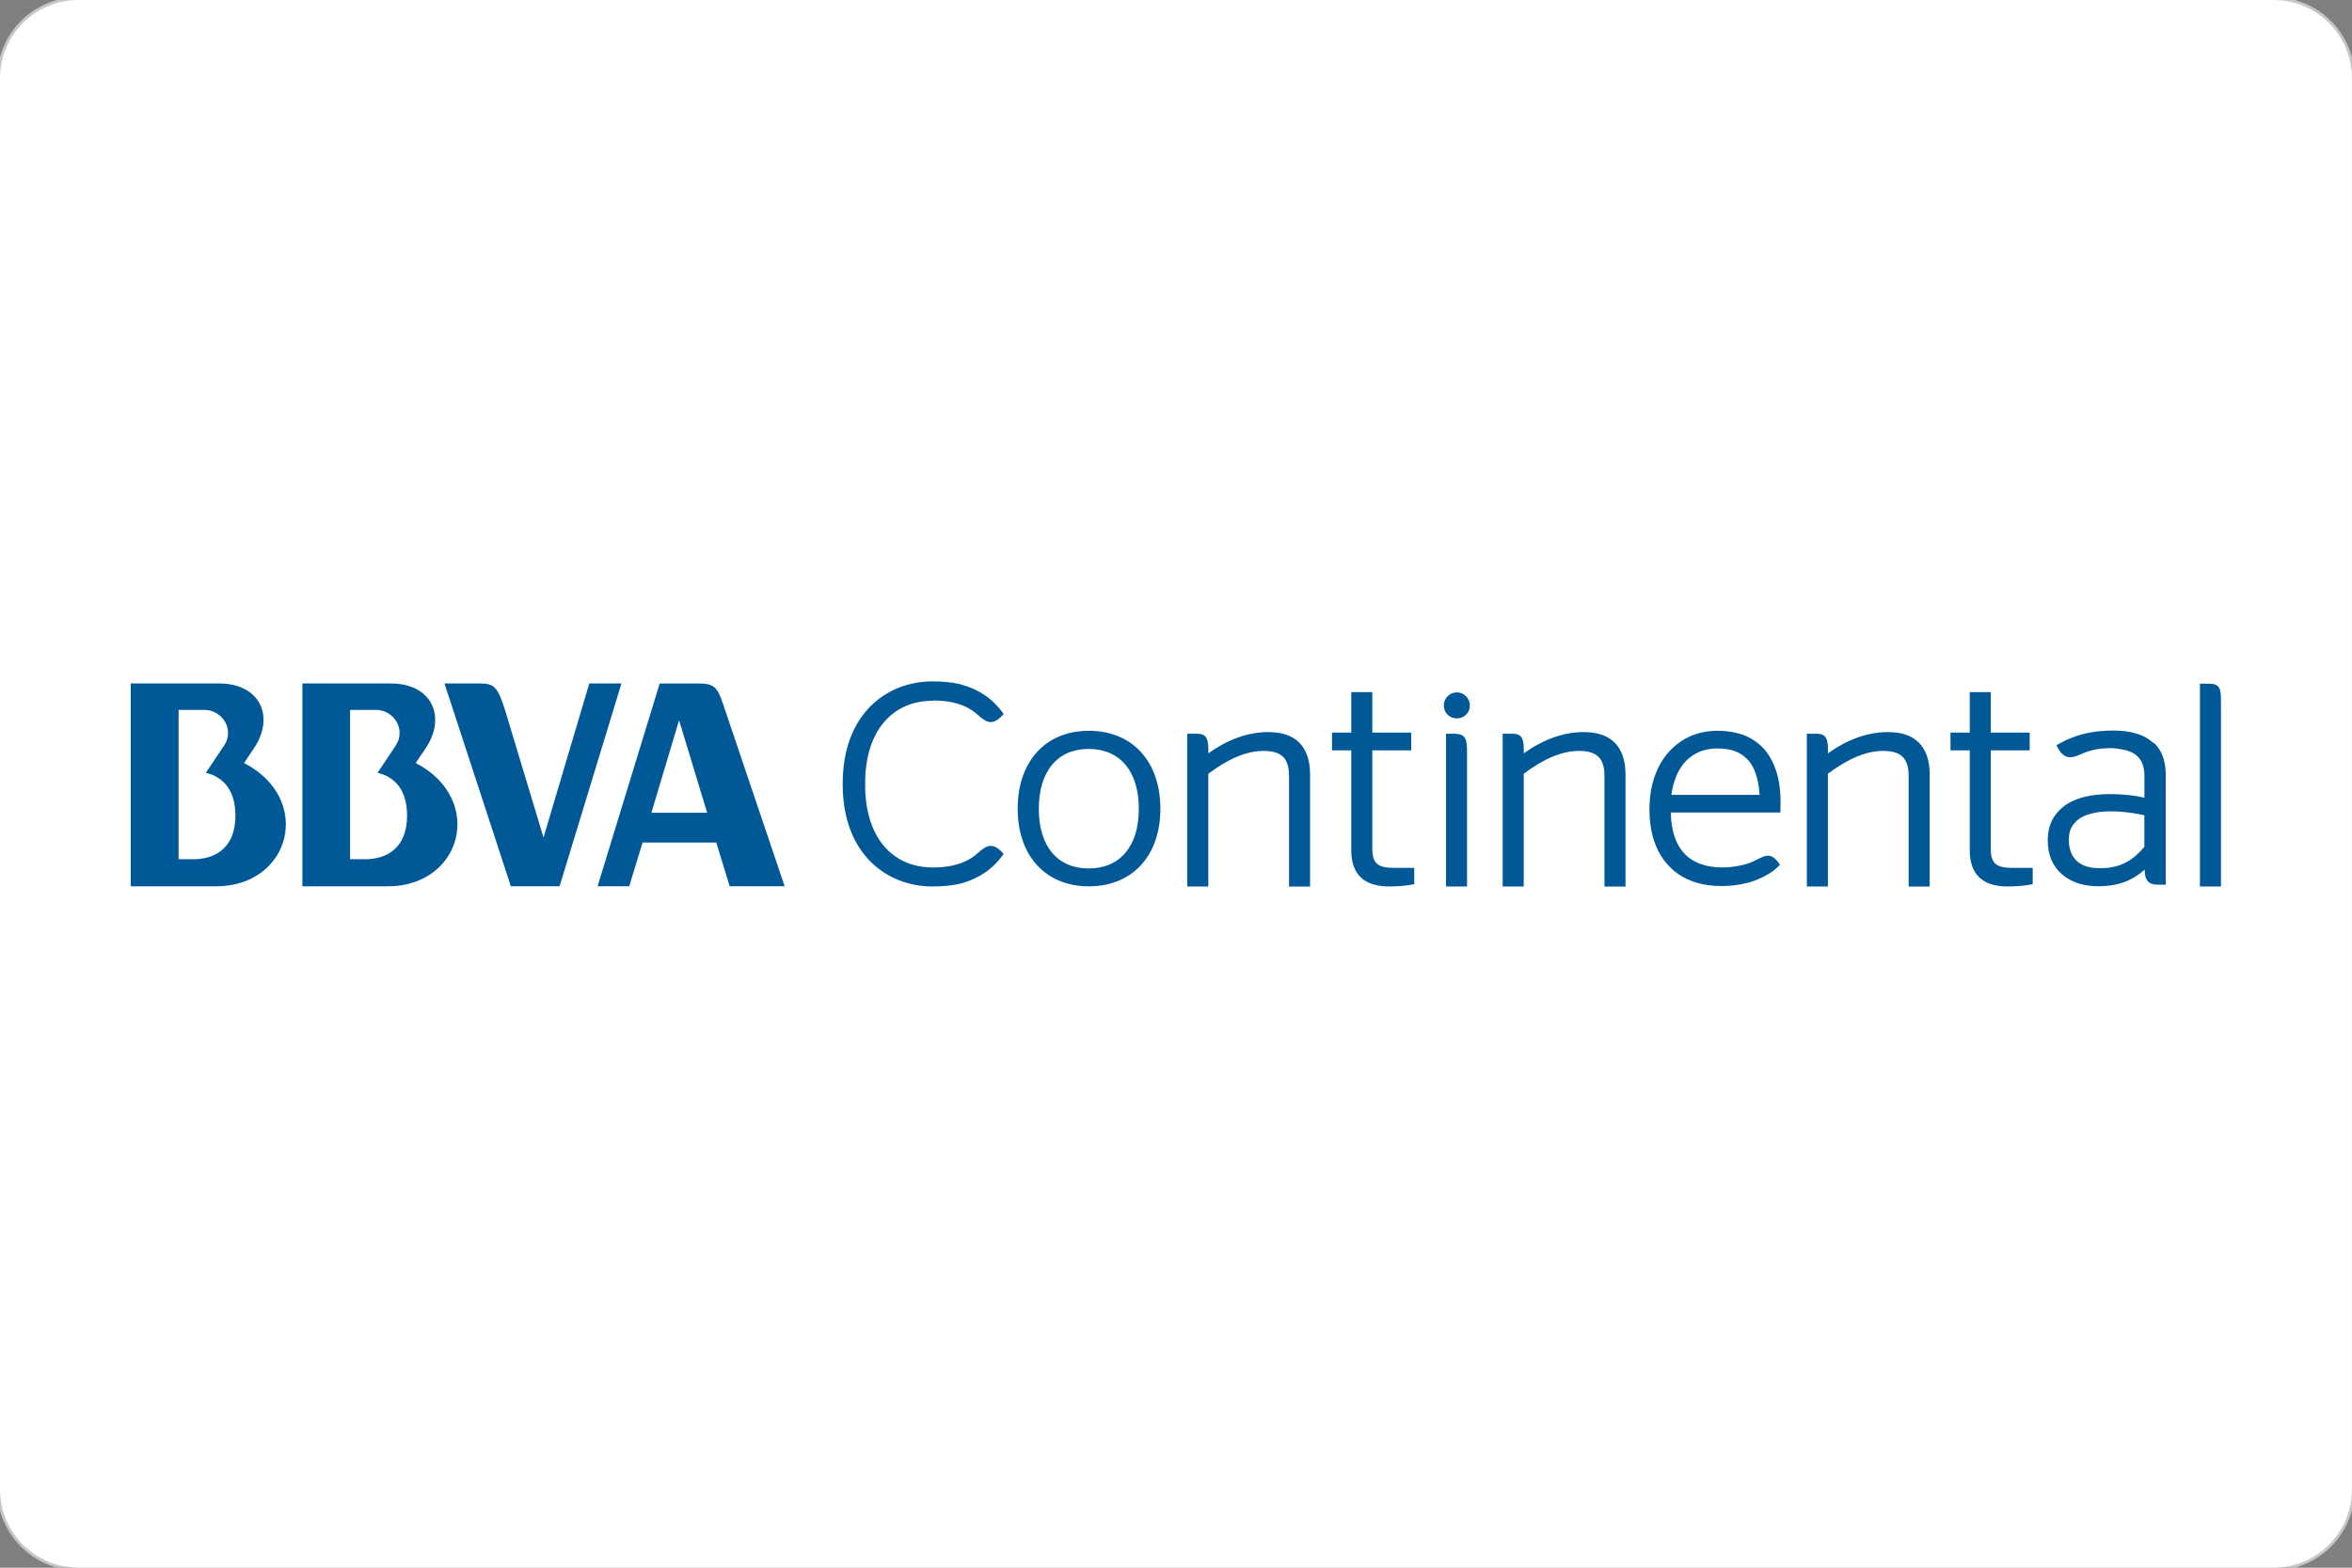 <?xml version="1.0" encoding="UTF-8"?>
<!DOCTYPE svg PUBLIC "-//W3C//DTD SVG 1.1//EN" "http://www.w3.org/Graphics/SVG/1.1/DTD/svg11.dtd">
<!-- Creator: CorelDRAW -->
<svg xmlns="http://www.w3.org/2000/svg" xml:space="preserve" width="31.75mm" height="21.167mm" style="shape-rendering:geometricPrecision; text-rendering:geometricPrecision; image-rendering:optimizeQuality; fill-rule:evenodd; clip-rule:evenodd"
viewBox="0 0 31.75 21.167"
 xmlns:xlink="http://www.w3.org/1999/xlink">
 <rect x="0" y="0" width="31.75" height="21.167" fill="#808080" stroke="none"/>
 <defs>
  <style type="text/css">
   <![CDATA[
    .str0 {stroke:#C5C6C6;stroke-width:0.076}
    .fil0 {fill:none}
    .fil1 {fill:white}
    .fil2 {fill:#005897;fill-rule:nonzero}
   ]]>
  </style>
 </defs>
 <g id="Layer_x0020_1">
  <g>
   <path class="fil0 str0" d="M1.058 0l29.633 0c0.584,0 1.058,0.474 1.058,1.058l0 19.05c-0,0.584 -0.474,1.058 -1.058,1.058l-29.633 0c-0.584,-0 -1.058,-0.474 -1.058,-1.058l-0 -19.05c0,-0.584 0.474,-1.058 1.058,-1.058z"/>
   <path id="1" class="fil1" d="M1.058 0l29.633 0c0.584,0 1.058,0.474 1.058,1.058l0 19.05c-0,0.584 -0.474,1.058 -1.058,1.058l-29.633 0c-0.584,-0 -1.058,-0.474 -1.058,-1.058l-0 -19.05c0,-0.584 0.474,-1.058 1.058,-1.058z"/>
  </g>
  <path class="fil2" d="M14.699 9.867c-0.584,0 -0.961,0.413 -0.961,1.052 0,0.636 0.377,1.048 0.961,1.048 0.586,0 0.965,-0.411 0.965,-1.048 0,-0.639 -0.379,-1.052 -0.965,-1.052zm-6.744 -0.639l-0.618 2.08 -0.52 -1.723c-0.098,-0.308 -0.147,-0.357 -0.334,-0.357l-0.483 0 0.896 2.738 0.658 0 0.835 -2.738 -0.433 0zm-4.66 1.073l0.133 -0.198c0.284,-0.42 0.089,-0.875 -0.471,-0.875l-1.192 0 0 2.739 1.151 0c1.011,0 1.317,-1.179 0.379,-1.665zm-0.691 1.3l0 0 -0.193 0 0 -2.016 0.35 0c0.17,0 0.317,0.14 0.317,0.309 0,0.059 -0.011,0.115 -0.07,0.198l-0.229 0.342c0.239,0.057 0.399,0.239 0.399,0.579 0,0.413 -0.247,0.589 -0.574,0.589zm3.008 -1.3l0.134 -0.198c0.283,-0.42 0.088,-0.875 -0.471,-0.875l-1.193 0 0 2.739 1.151 0c1.012,0 1.315,-1.179 0.379,-1.665zm-0.691 1.3l0 0 -0.195 0 0 -2.016 0.352 0c0.169,0 0.316,0.14 0.316,0.309 0,0.059 -0.011,0.115 -0.069,0.198l-0.228 0.342c0.239,0.057 0.398,0.239 0.398,0.579 0,0.413 -0.247,0.589 -0.574,0.589zm4.507 -2.372l-0.523 0 -0.838 2.737 0.427 0 0.18 -0.59 0.995 0 0.181 0.59 0.742 0 -0.831 -2.46c-0.076,-0.225 -0.118,-0.278 -0.333,-0.278zm-0.635 1.745l0 0 0.374 -1.249 0.379 1.249 -0.754 0zm15.062 -0.81c-0.076,-0.101 -0.173,-0.176 -0.287,-0.227 -0.114,-0.047 -0.245,-0.07 -0.384,-0.07 -0.133,0 -0.256,0.025 -0.368,0.074 -0.166,0.074 -0.305,0.2 -0.402,0.369 -0.095,0.168 -0.148,0.375 -0.148,0.614 0,0.155 0.02,0.298 0.062,0.426 0.062,0.191 0.173,0.345 0.327,0.451 0.152,0.105 0.348,0.162 0.577,0.162 0,0 0,0 0.001,0 0.184,0 0.332,-0.03 0.454,-0.073 0.195,-0.073 0.294,-0.163 0.342,-0.215 -0.133,-0.193 -0.208,-0.116 -0.361,-0.045 -0.09,0.045 -0.262,0.082 -0.417,0.082 -0.118,0 -0.221,-0.018 -0.306,-0.051 -0.065,-0.024 -0.121,-0.058 -0.17,-0.1 -0.071,-0.064 -0.128,-0.146 -0.165,-0.253 -0.034,-0.094 -0.053,-0.207 -0.056,-0.338l1.48 0 0 -0.046c0,-0.001 0,-0.006 0,-0.013 0,-0.017 0.002,-0.049 0.002,-0.08 0,-0.163 -0.02,-0.305 -0.061,-0.427 -0.03,-0.091 -0.07,-0.171 -0.121,-0.24zm-1.293 0.568l0 0c0.013,-0.094 0.035,-0.176 0.065,-0.25 0.053,-0.127 0.129,-0.221 0.223,-0.282 0.095,-0.064 0.206,-0.094 0.336,-0.094 0.086,0 0.165,0.011 0.232,0.035 0.05,0.019 0.096,0.044 0.136,0.079 0.06,0.051 0.107,0.117 0.142,0.211 0.029,0.082 0.05,0.18 0.057,0.301l-1.19 0zm-9.965 -1.274c0.063,0 0.121,0.004 0.173,0.01 0.114,0.015 0.204,0.044 0.279,0.081 0.003,0.001 0.005,0.003 0.008,0.004 0.009,0.005 0.018,0.01 0.027,0.015 0.013,0.008 0.026,0.016 0.039,0.024 0.001,0.001 0.002,0.001 0.003,0.002 0.007,0.005 0.014,0.01 0.021,0.015 0.008,0.006 0.015,0.012 0.023,0.018 0.021,0.018 0.041,0.035 0.06,0.051 0.021,0.017 0.041,0.033 0.061,0.045 0.073,0.044 0.146,0.045 0.258,-0.082 -0.035,-0.051 -0.073,-0.095 -0.111,-0.134 -0.186,-0.19 -0.391,-0.243 -0.474,-0.268 -0.001,-0 -0.001,-0 -0.002,-0.001l0 0c-0.058,-0.014 -0.122,-0.024 -0.192,-0.03 -0.057,-0.005 -0.118,-0.008 -0.184,-0.008 -0.602,0 -1.21,0.426 -1.21,1.377 0,0.003 0,0.005 0,0.008 0,0.002 -0,0.005 -0,0.007 0,0.951 0.608,1.377 1.21,1.377 0.067,0 0.128,-0.003 0.184,-0.008 0.07,-0.006 0.134,-0.016 0.192,-0.03l0 0c0.001,-0 0.001,-0 0.002,-0 0.083,-0.025 0.287,-0.079 0.474,-0.268 0.038,-0.039 0.075,-0.083 0.111,-0.134 -0.112,-0.126 -0.185,-0.126 -0.258,-0.082 -0.02,0.012 -0.04,0.028 -0.061,0.045 -0.019,0.016 -0.039,0.033 -0.06,0.051 -0.008,0.006 -0.015,0.012 -0.023,0.018 -0.007,0.005 -0.014,0.01 -0.021,0.015 -0.001,0.001 -0.002,0.001 -0.003,0.002 -0.012,0.008 -0.025,0.016 -0.039,0.024 -0.009,0.005 -0.018,0.01 -0.027,0.015 -0.003,0.002 -0.005,0.003 -0.008,0.004 -0.074,0.037 -0.165,0.066 -0.279,0.081 -0.052,0.007 -0.11,0.011 -0.173,0.011 -0.567,0 -0.918,-0.426 -0.918,-1.111 0,-0.005 0.001,-0.01 0.001,-0.015 0,-0.005 -0.001,-0.01 -0.001,-0.015 0,-0.685 0.352,-1.111 0.918,-1.111zm16.477 0.579c-0.063,-0.062 -0.145,-0.107 -0.241,-0.135 -0.093,-0.027 -0.2,-0.038 -0.315,-0.038 -0.393,0.002 -0.615,0.116 -0.758,0.198 0.106,0.225 0.219,0.17 0.364,0.107 0.112,-0.048 0.24,-0.068 0.376,-0.068 0.062,0 0.131,0.015 0.198,0.028 0.039,0.011 0.074,0.025 0.104,0.042 0.048,0.03 0.081,0.066 0.107,0.114 0.025,0.048 0.039,0.111 0.039,0.192l0 0.293c-0.148,-0.033 -0.298,-0.048 -0.469,-0.048 -0.119,0 -0.229,0.011 -0.33,0.035 -0.074,0.018 -0.141,0.043 -0.206,0.076 -0.092,0.051 -0.167,0.119 -0.22,0.204 -0.053,0.087 -0.08,0.19 -0.08,0.31 0,0.097 0.017,0.188 0.05,0.265 0.051,0.115 0.138,0.206 0.247,0.265 0.11,0.06 0.239,0.089 0.386,0.089 0,0 0,0 0.001,0 0.168,0 0.301,-0.031 0.415,-0.084 0.078,-0.038 0.146,-0.084 0.208,-0.14 0.002,0.027 0.004,0.049 0.007,0.069 0.003,0.022 0.009,0.043 0.019,0.061 0.007,0.013 0.016,0.027 0.028,0.037 0.018,0.015 0.039,0.025 0.06,0.029 0.022,0.006 0.046,0.007 0.072,0.007l0.1 0 0 -1.483c0,-0.107 -0.018,-0.198 -0.051,-0.277 -0.025,-0.059 -0.061,-0.11 -0.105,-0.151zm-0.128 1.399l0 0c-0.072,0.083 -0.148,0.155 -0.238,0.203 -0.094,0.052 -0.208,0.084 -0.36,0.084 -0.062,0 -0.119,-0.007 -0.172,-0.022 -0.038,-0.011 -0.071,-0.026 -0.102,-0.046 -0.044,-0.029 -0.08,-0.068 -0.106,-0.119 -0.026,-0.053 -0.041,-0.119 -0.041,-0.201 0,-0.07 0.014,-0.125 0.041,-0.171 0.021,-0.035 0.045,-0.064 0.078,-0.093 0.047,-0.039 0.11,-0.067 0.187,-0.087 0.074,-0.019 0.16,-0.029 0.256,-0.029 0.169,0 0.319,0.022 0.458,0.052l0 0.428zm0.867 -2.205l-0.116 0 0 2.738 0.284 0 0 -2.509c0,-0.163 -0.015,-0.229 -0.169,-0.229zm-2.939 2.226l0 -1.326 0.525 0 0 -0.239 -0.525 0 0 -0.547 -0.284 0 0 0.547 -0.26 0 0 0.239 0.26 0 0 1.349c0,0.325 0.172,0.489 0.512,0.489 0.121,0 0.238,-0.012 0.299,-0.024l0.039 -0.007 0 -0.22 -0.275 0c-0.221,0 -0.292,-0.063 -0.292,-0.262zm-1.381 -1.573c-0.278,0 -0.552,0.097 -0.817,0.288l0 -0.021c0,-0.152 -0.01,-0.244 -0.15,-0.244l-0.135 0 0 2.062 0.284 0 0 -1.522c0.277,-0.207 0.52,-0.308 0.745,-0.308 0.245,0 0.345,0.099 0.345,0.341l0 1.49 0.284 0 0 -1.512c0,-0.374 -0.193,-0.573 -0.557,-0.573zm-4.106 0c-0.278,0 -0.552,0.097 -0.817,0.288l0 -0.021c0,-0.152 -0.01,-0.244 -0.15,-0.244l-0.135 0 0 2.062 0.284 0 0 -1.522c0.277,-0.207 0.52,-0.308 0.745,-0.308 0.245,0 0.345,0.099 0.345,0.341l0 1.49 0.284 0 0 -1.512c0,-0.374 -0.193,-0.573 -0.557,-0.573zm-1.759 0.023l-0.108 0 0 2.062 0.284 0 0 -1.81c0,-0.179 -0.016,-0.252 -0.176,-0.252zm0.038 -0.559c-0.096,0 -0.176,0.081 -0.176,0.176 0,0.099 0.077,0.176 0.176,0.176 0.099,0 0.176,-0.077 0.176,-0.176 0,-0.096 -0.081,-0.176 -0.176,-0.176zm-1.141 2.109l0 -1.326 0.525 0 0 -0.239 -0.525 0 0 -0.547 -0.284 0 0 0.547 -0.26 0 0 0.239 0.26 0 0 1.349c0,0.325 0.172,0.489 0.512,0.489 0.121,0 0.237,-0.012 0.299,-0.024l0.039 -0.007 0 -0.22 -0.274 0c-0.221,0 -0.292,-0.063 -0.292,-0.262zm-1.396 -1.573c-0.278,0 -0.552,0.097 -0.817,0.288l0 -0.021c0,-0.152 -0.01,-0.244 -0.15,-0.244l-0.135 0 0 2.062 0.284 0 0 -1.522c0.277,-0.207 0.52,-0.308 0.745,-0.308 0.245,0 0.345,0.099 0.345,0.341l0 1.49 0.284 0 0 -1.512c0,-0.374 -0.193,-0.573 -0.557,-0.573zm-2.433 1.842l0 0c-0.421,0 -0.673,-0.301 -0.673,-0.805 0,-0.507 0.252,-0.809 0.673,-0.809 0.424,0 0.677,0.302 0.677,0.809 0,0.504 -0.253,0.805 -0.677,0.805z"/>
 </g>
</svg>
